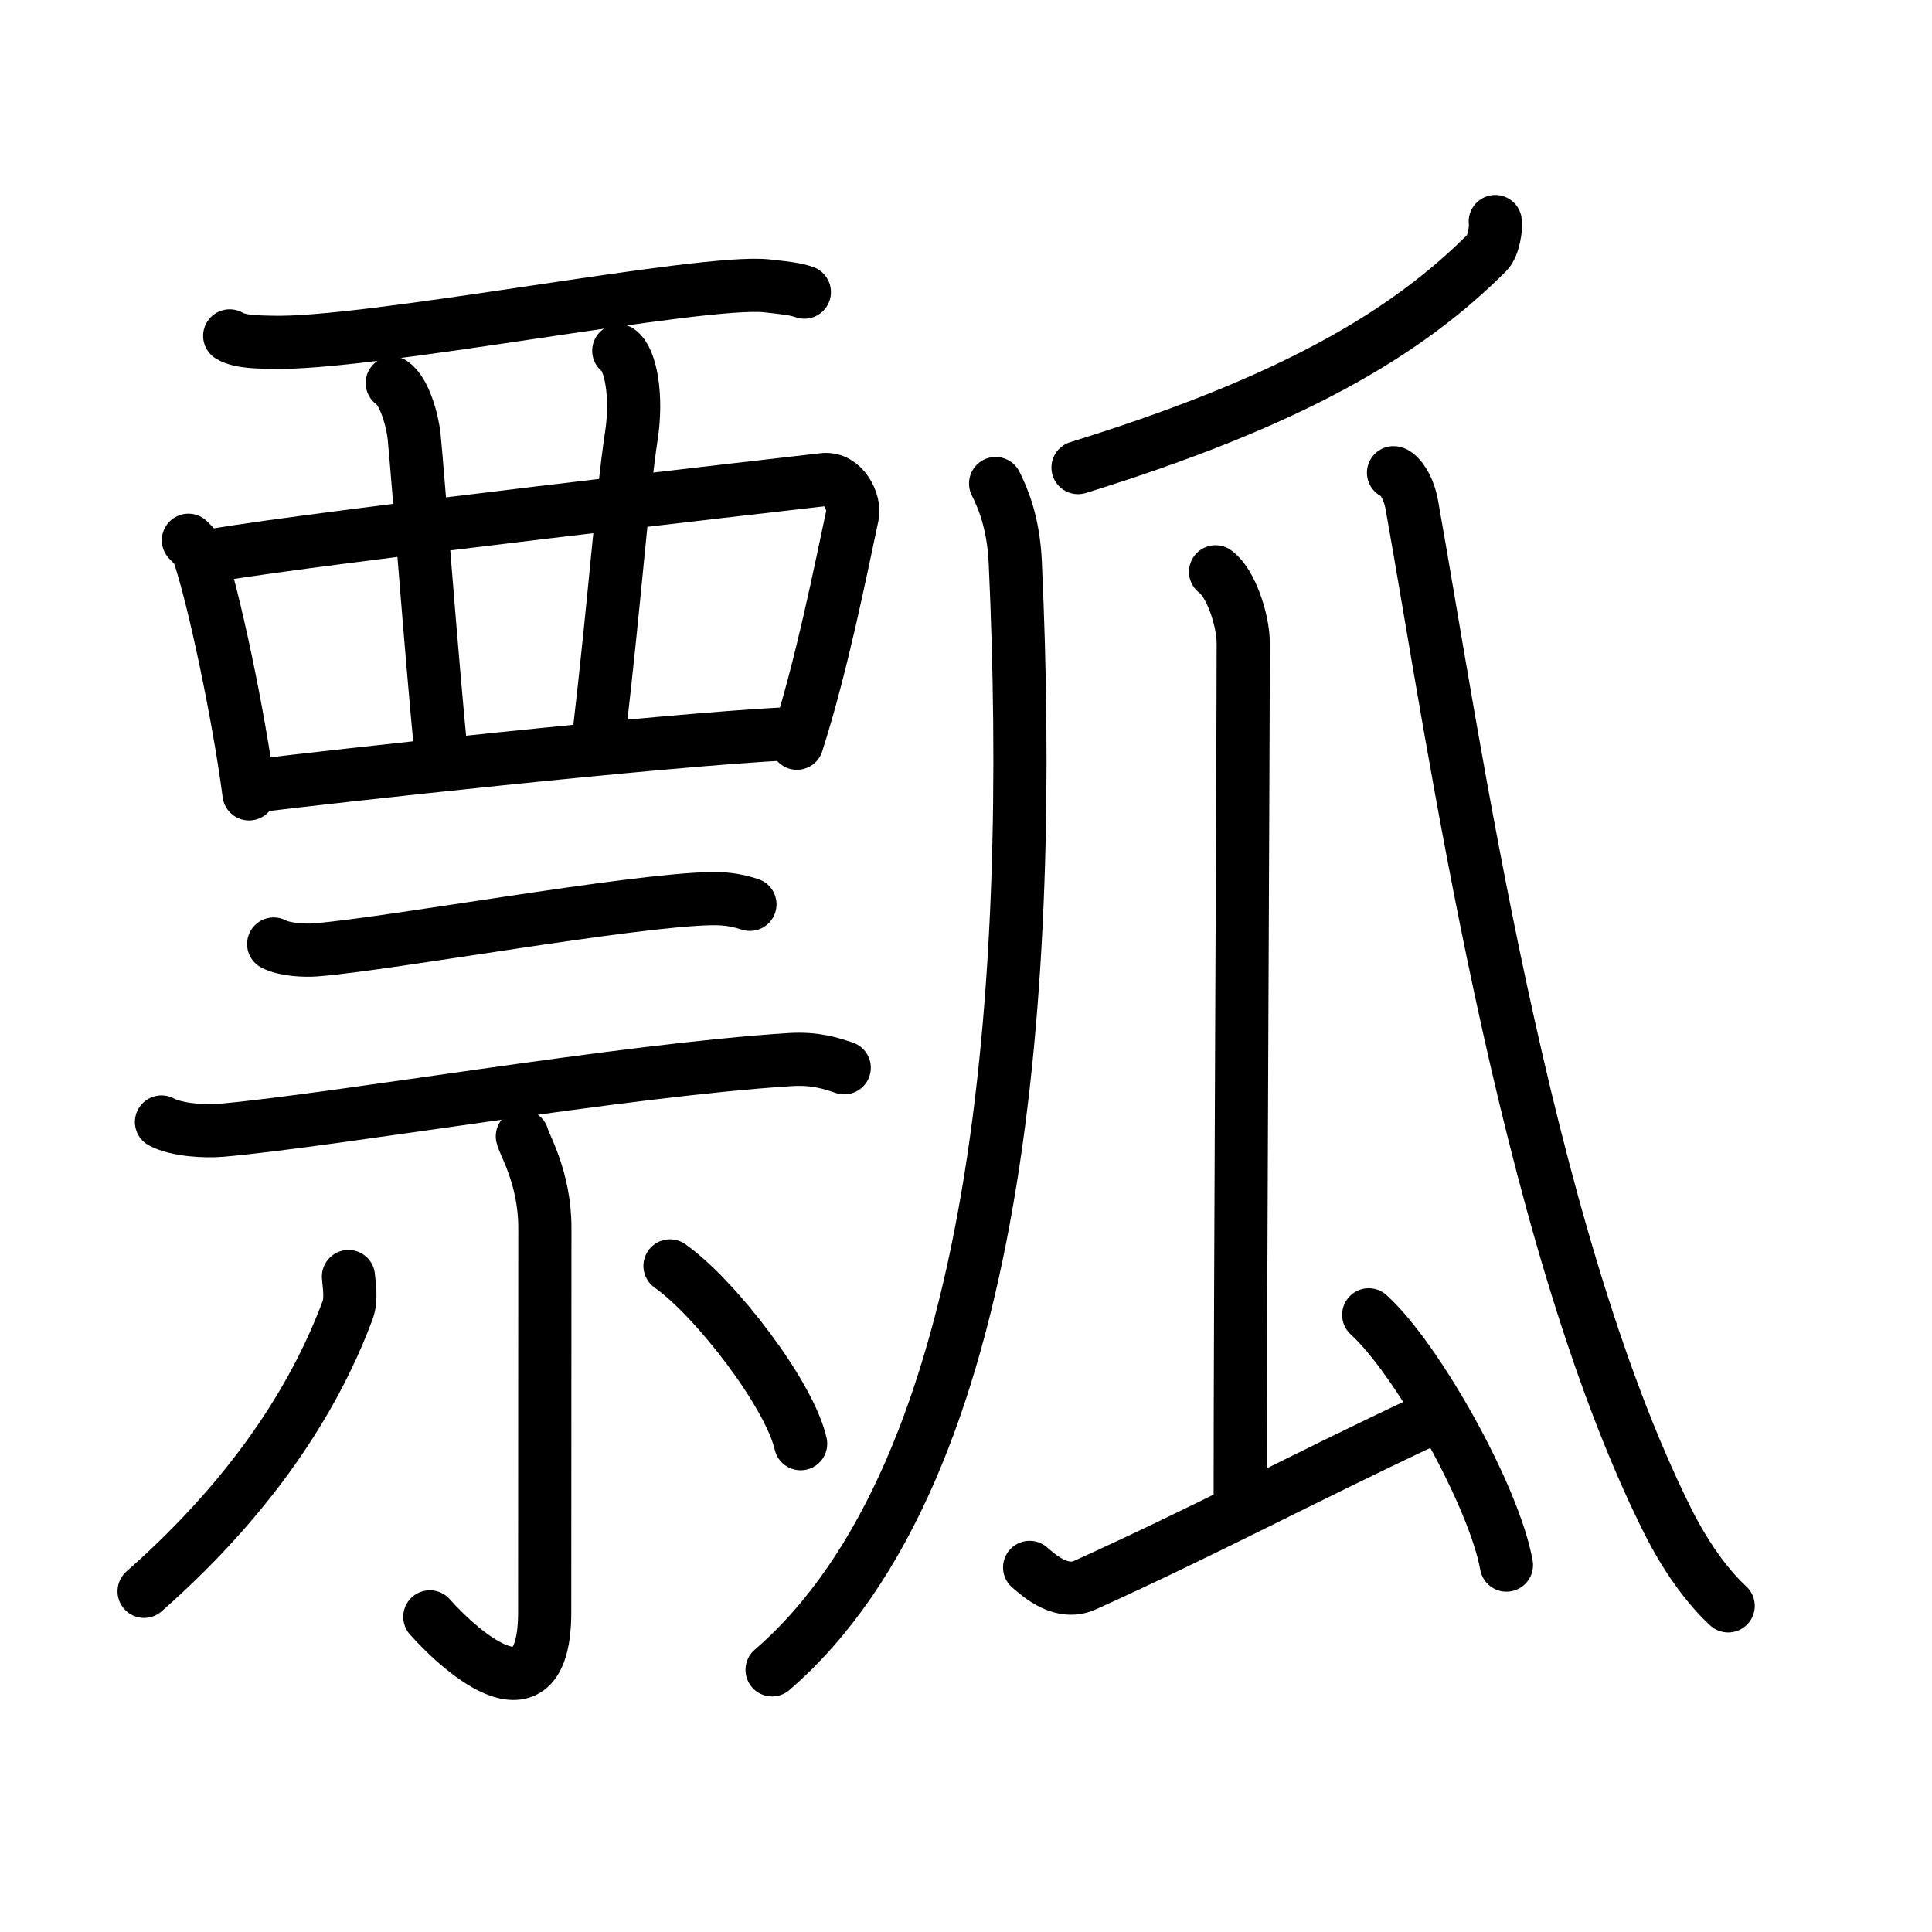 <svg xmlns="http://www.w3.org/2000/svg" width="109" height="109" viewBox="0 0 109 109"><g xmlns:kvg="http://kanjivg.tagaini.net" id="kvg:StrokePaths_074e2" style="fill:none;stroke:#000000;stroke-width:3;stroke-linecap:round;stroke-linejoin:round;"><g id="kvg:074e2" kvg:element="&#29922;"><g id="kvg:074e2-g1" kvg:element="&#31080;" kvg:position="left"><g id="kvg:074e2-g2" kvg:element="&#35198;" kvg:position="top"><g id="kvg:074e2-g3" kvg:element="&#35199;" kvg:variant="true"><path id="kvg:074e2-s1" kvg:type="&#12752;" d="M12.96,18.95c0.6,0.36,1.68,0.34,2.29,0.36c5.5,0.19,24.36-3.6,28.04-3.18c0.99,0.11,1.59,0.17,2.09,0.35"/><path id="kvg:074e2-s2" kvg:type="&#12753;" d="M10.63,30.48c0.24,0.25,0.49,0.45,0.59,0.76c0.84,2.44,2.26,9.17,2.83,13.55"/><path id="kvg:074e2-s3" kvg:type="&#12757;" d="M12.13,31.32c5.92-1.02,31.28-3.91,34.33-4.26c1.12-0.13,1.79,1.27,1.63,2.02c-0.66,3.07-1.71,8.42-3.13,12.85"/><path id="kvg:074e2-s4" kvg:type="&#12753;" d="M22.13,21.61c0.69,0.47,1.15,2.12,1.24,3.08c0.27,2.84,0.9,11.49,1.54,18.12"/><path id="kvg:074e2-s5" kvg:type="&#12753;" d="M34.91,19.79c0.69,0.47,1.04,2.6,0.72,4.73c-0.57,3.81-0.88,8.72-1.86,17.15"/><path id="kvg:074e2-s6" kvg:type="&#12752;" d="M14.56,44.32c3.85-0.48,22.69-2.57,29.98-2.93"/></g></g><g id="kvg:074e2-g4" kvg:element="&#31034;" kvg:position="bottom"><g id="kvg:074e2-g5" kvg:position="top"><path id="kvg:074e2-s7" kvg:type="&#12752;" d="M15.44,53.26c0.62,0.33,1.76,0.38,2.38,0.33c4.17-0.33,17.75-2.81,22.31-2.89c1.04-0.02,1.66,0.16,2.18,0.32"/><path id="kvg:074e2-s8" kvg:type="&#12752;" d="M9.11,63.3c0.88,0.47,2.48,0.54,3.35,0.47c6.49-0.57,22.63-3.39,32.11-3.99c1.46-0.09,2.33,0.22,3.06,0.46"/></g><g id="kvg:074e2-g6" kvg:position="bottom"><path id="kvg:074e2-s9" kvg:type="&#12753;" d="M29.47,64.11c0.09,0.45,1.27,2.33,1.27,5.16c0,6.71-0.01,17.04-0.01,21.68c0,6.39-4.6,2.37-6.48,0.27"/><path id="kvg:074e2-s10" kvg:type="&#12754;" d="M19.66,72.02c0.03,0.47,0.19,1.26-0.05,1.9C18,78.25,14.76,83.94,8.13,89.78"/><path id="kvg:074e2-s11" kvg:type="&#12756;" d="M37.8,71.42c2.56,1.81,6.73,7.22,7.37,10.03"/></g></g></g><g id="kvg:074e2-g7" kvg:element="&#29916;" kvg:position="right" kvg:radical="general"><g id="kvg:074e2-g8" kvg:element="&#20031;"><path id="kvg:074e2-s12" kvg:type="&#12754;" d="M84.36,12.5c0.06,0.33-0.09,1.38-0.46,1.75c-4.61,4.61-11.08,8.41-23.08,12.13"/></g><path id="kvg:074e2-s13" kvg:type="&#12754;" d="M56.17,27.28c0.4,0.8,1.01,2.19,1.11,4.46c1.08,23.59-0.71,51.23-13.72,62.47"/><g id="kvg:074e2-g9" kvg:element="&#21430;" kvg:variant="true"><path id="kvg:074e2-s14" kvg:type="&#12753;" d="M68.58,32.26c0.87,0.62,1.56,2.75,1.56,4.01c0,6.44-0.17,37.59-0.17,48.05"/><path id="kvg:074e2-s15" kvg:type="&#12752;" d="M58.09,88.43c0.62,0.54,1.82,1.58,3.12,1c6.85-3.1,12.02-5.89,19.34-9.33"/><path id="kvg:074e2-s16" kvg:type="&#12756;" d="M77.22,74.18c2.74,2.49,7.08,10.24,7.77,14.12"/></g><path id="kvg:074e2-s17" kvg:type="&#12751;" d="M78.62,26.67c0.19,0,0.81,0.6,1.03,1.8C82,41.58,85.92,69.43,94.07,85.77c1.24,2.48,2.55,4.02,3.43,4.83"/></g></g></g></svg>